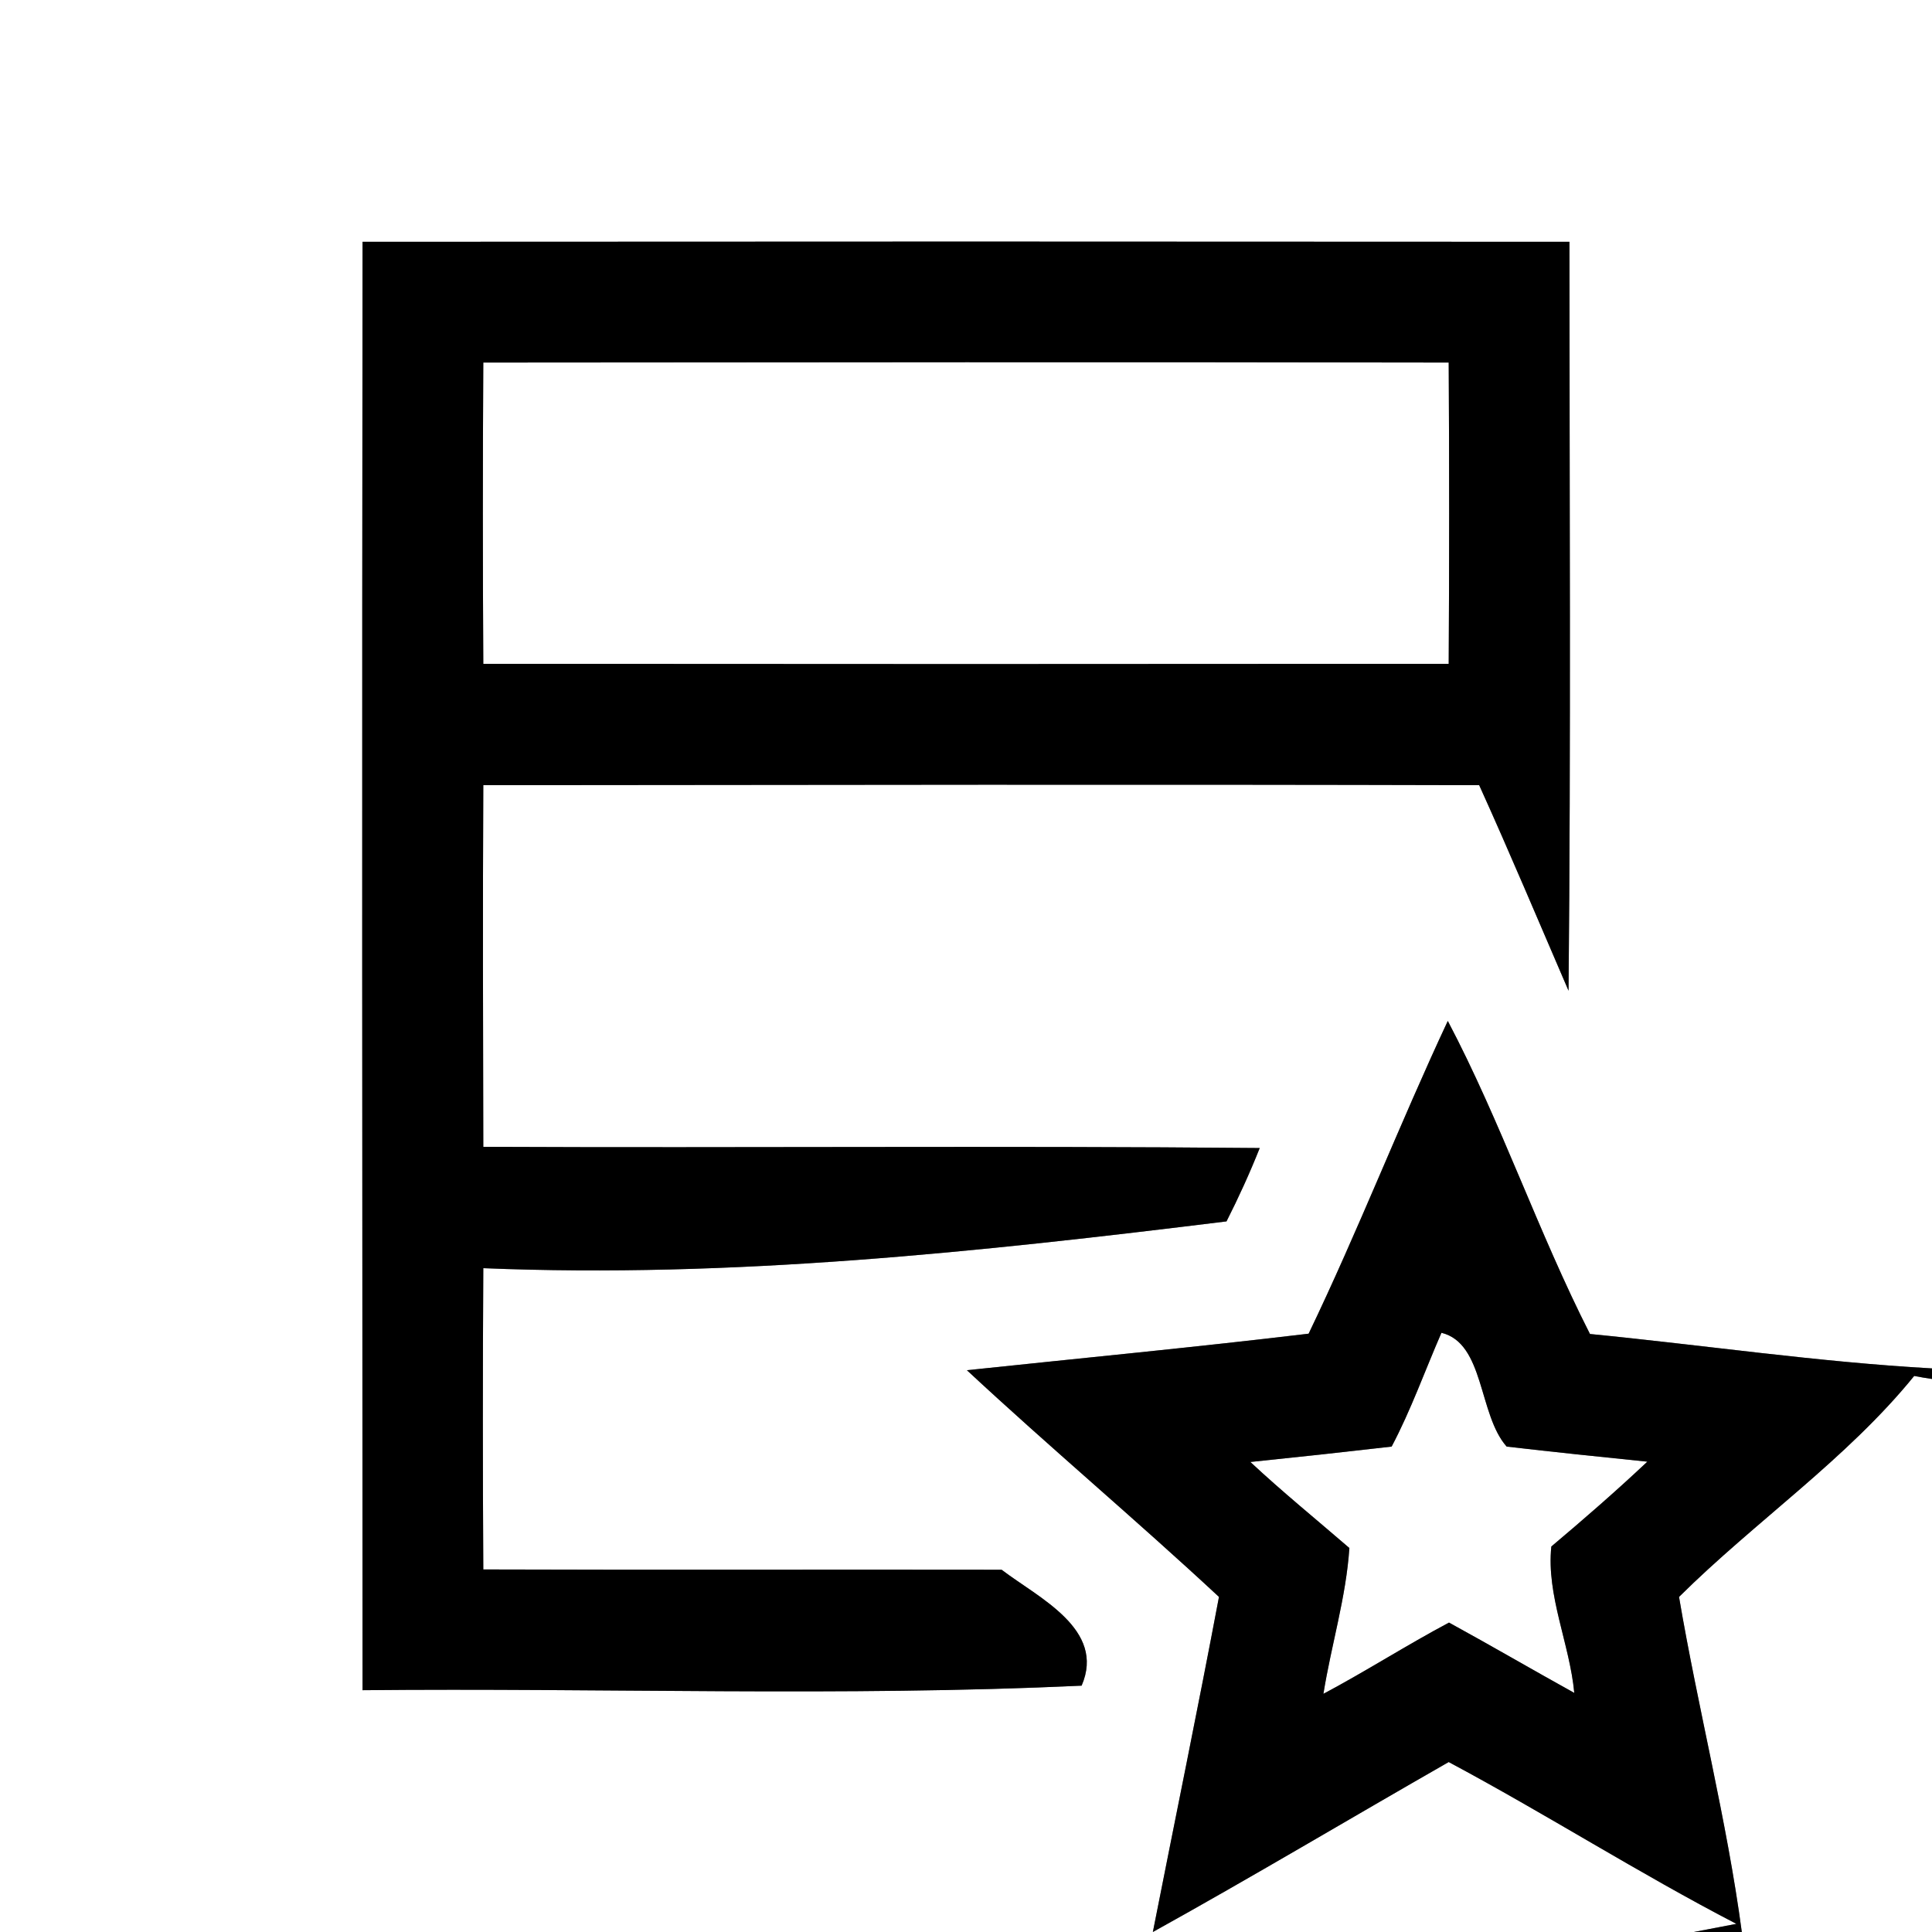 <?xml version="1.0" encoding="UTF-8" ?>
<!DOCTYPE svg PUBLIC "-//W3C//DTD SVG 1.1//EN" "http://www.w3.org/Graphics/SVG/1.1/DTD/svg11.dtd">
<svg width="64pt" height="64pt" viewBox="0 0 64 64" version="1.1" xmlns="http://www.w3.org/2000/svg">
<rect x="0" y="0" width="64" height="64" fill="#808080" stroke="none"/>
<g id="#ffffffff">
<path fill="#ffffff" opacity="1.00" d=" M 0.00 0.00 L 64.00 0.00 L 64.00 45.33 C 60.23 45.12 56.44 44.56 52.67 44.19 C 50.95 40.81 49.73 37.18 47.96 33.82 C 46.36 37.24 44.99 40.77 43.35 44.18 C 39.59 44.63 35.81 44.99 32.03 45.39 C 34.77 47.94 37.64 50.35 40.38 52.90 C 39.68 56.61 38.92 60.30 38.19 64.00 L 0.00 64.00 L 0.00 0.00 M 12.01 8.01 C 11.99 24.00 12.00 40.00 12.01 55.99 C 19.94 55.91 27.91 56.21 35.83 55.84 C 36.64 53.97 34.40 52.93 33.18 52.00 C 27.46 51.99 21.73 52.01 16.01 51.99 C 15.99 48.66 15.99 45.34 16.01 42.01 C 24.26 42.35 32.45 41.47 40.63 40.46 C 41.03 39.67 41.40 38.86 41.73 38.03 C 33.16 37.95 24.58 38.03 16.01 37.99 C 16.00 34.00 15.99 30.00 16.01 26.01 C 27.00 26.00 38.00 25.98 49.00 26.01 C 50.02 28.26 50.98 30.55 51.96 32.82 C 52.04 24.55 51.99 16.28 51.99 8.01 C 38.66 8.00 25.34 8.00 12.01 8.01 Z" />
<path fill="#ffffff" opacity="1.00" d=" M 16.01 12.01 C 26.67 12.00 37.33 11.99 47.99 12.01 C 48.01 15.34 48.01 18.66 47.99 21.99 C 37.33 22.00 26.67 22.00 16.01 21.99 C 15.99 18.66 15.99 15.34 16.01 12.01 Z" />
<path fill="#ffffff" opacity="1.00" d=" M 47.75 44.15 C 49.18 44.50 48.97 46.86 49.91 47.92 C 51.46 48.10 53.01 48.26 54.57 48.42 C 53.54 49.39 52.47 50.32 51.39 51.23 C 51.22 52.85 52.00 54.46 52.15 56.08 C 50.76 55.31 49.39 54.51 48.00 53.75 C 46.59 54.50 45.25 55.36 43.84 56.11 C 44.10 54.49 44.59 52.92 44.70 51.28 C 43.60 50.33 42.48 49.42 41.42 48.43 C 42.98 48.27 44.54 48.10 46.10 47.92 C 46.74 46.71 47.20 45.41 47.75 44.15 Z" />
<path fill="#ffffff" opacity="1.00" d=" M 63.41 45.58 C 63.56 45.61 63.85 45.66 64.00 45.68 L 64.00 64.00 L 57.70 64.00 C 57.20 60.27 56.25 56.61 55.62 52.90 C 58.15 50.39 61.17 48.34 63.41 45.58 Z" />
<path fill="#ffffff" opacity="1.00" d=" M 38.19 64.00 C 41.49 62.17 44.72 60.24 47.99 58.37 C 51.21 60.09 54.28 62.05 57.52 63.73 L 56.11 64.00 L 38.19 64.00 Z" />
</g>
<g id="#000000ff">
<path fill="#000000" opacity="1.00" d=" M 12.01 8.01 C 25.34 8.00 38.66 8.00 51.99 8.01 C 51.99 16.28 52.04 24.55 51.96 32.82 C 50.98 30.55 50.02 28.26 49.00 26.01 C 38.00 25.98 27.00 26.00 16.01 26.01 C 15.99 30.00 16.00 34.00 16.01 37.99 C 24.58 38.03 33.16 37.95 41.73 38.03 C 41.40 38.86 41.03 39.67 40.63 40.46 C 32.45 41.47 24.26 42.35 16.01 42.01 C 15.99 45.34 15.99 48.66 16.01 51.99 C 21.73 52.01 27.46 51.99 33.18 52.00 C 34.40 52.93 36.64 53.97 35.83 55.84 C 27.91 56.21 19.94 55.91 12.01 55.99 C 12.00 40.00 11.99 24.00 12.01 8.01 M 16.01 12.01 C 15.99 15.34 15.99 18.66 16.01 21.99 C 26.67 22.00 37.33 22.00 47.99 21.99 C 48.01 18.66 48.01 15.34 47.99 12.01 C 37.33 11.99 26.67 12.00 16.01 12.01 Z" />
<path fill="#000000" opacity="1.00" d=" M 47.96 33.82 C 49.73 37.18 50.95 40.81 52.67 44.19 C 56.44 44.56 60.23 45.12 64.00 45.33 L 64.00 45.68 C 63.85 45.66 63.56 45.61 63.41 45.58 C 61.17 48.34 58.15 50.39 55.62 52.90 C 56.25 56.61 57.20 60.27 57.70 64.00 L 56.11 64.00 L 57.52 63.73 C 54.28 62.05 51.21 60.09 47.99 58.37 C 44.72 60.24 41.49 62.17 38.19 64.00 L 38.19 64.00 C 38.92 60.30 39.68 56.61 40.38 52.90 C 37.64 50.35 34.77 47.94 32.03 45.39 C 35.81 44.99 39.59 44.63 43.35 44.18 C 44.99 40.77 46.36 37.24 47.96 33.82 M 47.75 44.15 C 47.20 45.41 46.74 46.71 46.10 47.92 C 44.54 48.10 42.98 48.27 41.42 48.43 C 42.48 49.42 43.60 50.33 44.70 51.28 C 44.59 52.92 44.10 54.49 43.84 56.11 C 45.25 55.36 46.59 54.50 48.00 53.75 C 49.39 54.51 50.76 55.31 52.15 56.08 C 52.00 54.46 51.22 52.85 51.39 51.23 C 52.47 50.32 53.54 49.39 54.57 48.42 C 53.01 48.26 51.46 48.10 49.91 47.92 C 48.97 46.86 49.18 44.50 47.75 44.15 Z" />
</g>
</svg>
